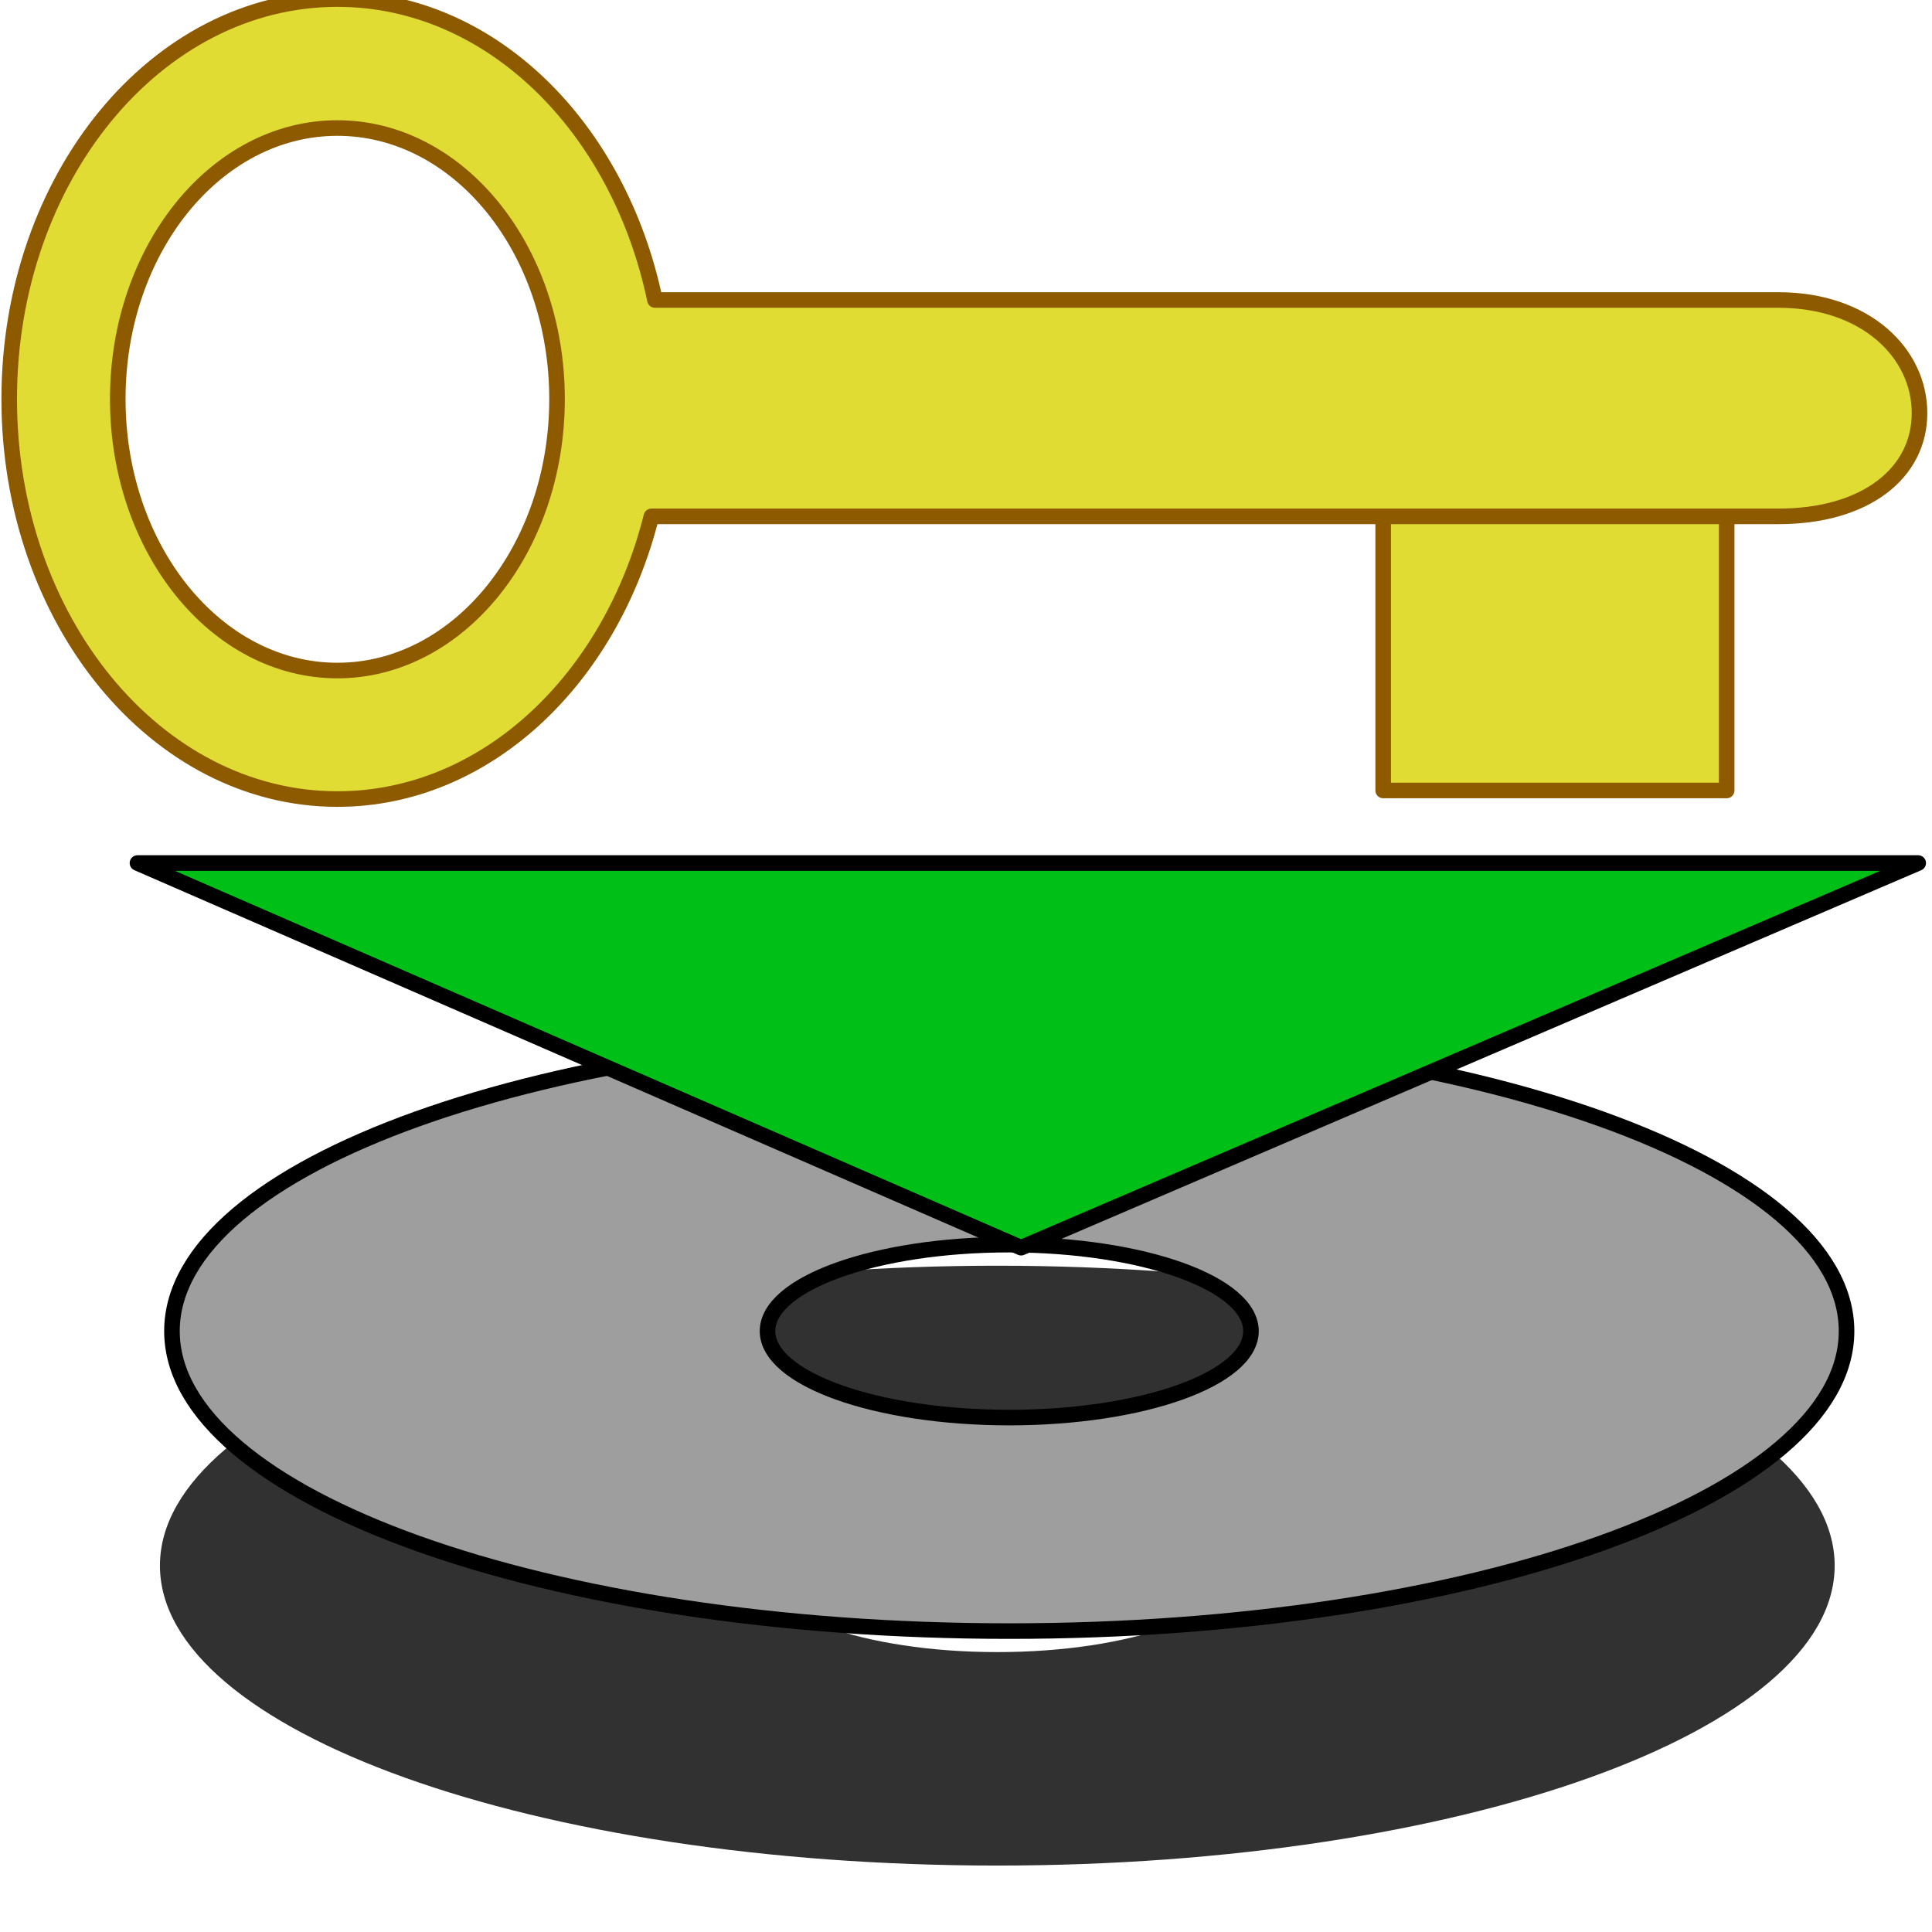 <?xml version="1.0" encoding="UTF-8" standalone="no"?>
<!-- Created with Inkscape (http://www.inkscape.org/) -->

<svg
   xmlns:dc="http://purl.org/dc/elements/1.1/"
   xmlns:cc="http://creativecommons.org/ns#"
   xmlns:rdf="http://www.w3.org/1999/02/22-rdf-syntax-ns#"
   xmlns:svg="http://www.w3.org/2000/svg"
   xmlns="http://www.w3.org/2000/svg"
   xmlns:sodipodi="http://sodipodi.sourceforge.net/DTD/sodipodi-0.dtd"
   xmlns:inkscape="http://www.inkscape.org/namespaces/inkscape"
   width="256"
   height="256"
   id="svg2"
   sodipodi:version="0.32"
   inkscape:version="0.47 r22583"
   version="1.0"
   sodipodi:docname="install-key.svg"
   inkscape:output_extension="org.inkscape.output.svg.inkscape">
  <defs
     id="defs4">
    <linearGradient
       id="linearGradient2416">
      <stop
         style="stop-color:#d0d0d0;stop-opacity:1;"
         offset="0"
         id="stop2418" />
      <stop
         id="stop3680"
         offset="0.34"
         style="stop-color:#909090;stop-opacity:1;" />
      <stop
         style="stop-color:#ffffff;stop-opacity:1;"
         offset="1"
         id="stop2420" />
    </linearGradient>
    <inkscape:perspective
       sodipodi:type="inkscape:persp3d"
       inkscape:vp_x="1469.6523 : 541.81569 : 1"
       inkscape:vp_y="6.1230318e-14 : 1000 : 0"
       inkscape:vp_z="6474.1748 : -200.82774 : 1"
       inkscape:persp3d-origin="372.04724 : 350.78739 : 1"
       id="perspective10" />
    <inkscape:perspective
       id="perspective3062"
       inkscape:persp3d-origin="0.5 : 0.33333333 : 1"
       inkscape:vp_z="1 : 0.5 : 1"
       inkscape:vp_y="0 : 1000 : 0"
       inkscape:vp_x="0 : 0.5 : 1"
       sodipodi:type="inkscape:persp3d" />
    <inkscape:perspective
       id="perspective3872"
       inkscape:persp3d-origin="0.5 : 0.33333333 : 1"
       inkscape:vp_z="1 : 0.5 : 1"
       inkscape:vp_y="0 : 1000 : 0"
       inkscape:vp_x="0 : 0.5 : 1"
       sodipodi:type="inkscape:persp3d" />
    <inkscape:perspective
       id="perspective3897"
       inkscape:persp3d-origin="0.5 : 0.33333333 : 1"
       inkscape:vp_z="1 : 0.5 : 1"
       inkscape:vp_y="0 : 1000 : 0"
       inkscape:vp_x="0 : 0.5 : 1"
       sodipodi:type="inkscape:persp3d" />
    <filter
       inkscape:collect="always"
       id="filter3943"
       x="-0.058"
       width="1.117"
       y="-0.15"
       height="1.3"
       color-interpolation-filters="sRGB">
      <feGaussianBlur
         inkscape:collect="always"
         stdDeviation="2.508"
         id="feGaussianBlur3945" />
    </filter>
  </defs>
  <sodipodi:namedview
     id="base"
     pagecolor="#ffffff"
     bordercolor="#666666"
     borderopacity="1.0"
     inkscape:pageopacity="0.0"
     inkscape:pageshadow="2"
     inkscape:zoom="1"
     inkscape:cx="64"
     inkscape:cy="66.509635"
     inkscape:document-units="px"
     inkscape:current-layer="layer1"
     showgrid="false"
     inkscape:window-width="1670"
     inkscape:window-height="963"
     inkscape:window-x="0"
     inkscape:window-y="33"
     inkscape:window-maximized="0" />
  <g
     inkscape:label="Ebene 1"
     inkscape:groupmode="layer"
     id="layer1"
     transform="translate(0,128)">
    <path
       style="fill:#313131;fill-opacity:1;stroke:none;filter:url(#filter3943)"
       d="m 61.556,85.068 c -28.486,0 -51.583,8.977 -51.583,20.061 0,11.084 23.096,20.061 51.583,20.061 28.486,0 51.583,-8.977 51.583,-20.061 0,-11.084 -23.096,-20.061 -51.583,-20.061 z m 0,14.278 c 8.212,0 14.892,2.59 14.892,5.783 0,3.193 -6.68,5.783 -14.892,5.783 -8.212,0 -14.892,-2.59 -14.892,-5.783 0,-3.193 6.68,-5.783 14.892,-5.783 z"
       id="path3862-8"
       transform="matrix(2.151,0,0,1.981,-0.259,-128.805)" />
    <path
       style="fill:#9e9e9e;fill-opacity:1;stroke:#000000;stroke-width:2.064;stroke-linecap:round;stroke-linejoin:round;stroke-miterlimit:4;stroke-opacity:1"
       d="m 133.731,8.63 c -61.269,0 -110.946,17.787 -110.946,39.749 0,21.962 49.677,39.749 110.946,39.749 61.269,0 110.946,-17.787 110.946,-39.749 0,-21.962 -49.677,-39.749 -110.946,-39.749 z m 0,28.29 c 17.662,0 32.029,5.132 32.029,11.458 0,6.326 -14.368,11.458 -32.029,11.458 -17.662,0 -32.029,-5.132 -32.029,-11.458 0,-6.326 14.368,-11.458 32.029,-11.458 z"
       id="path3862" />
    <path
       style="fill:#00bf17;fill-opacity:1;stroke:#000000;stroke-width:2.064;stroke-linecap:round;stroke-linejoin:round;stroke-miterlimit:4;stroke-opacity:1"
       d="m 18.215,-13.643 235.957,0 L 135.302,37.326 18.215,-13.643 z"
       id="rect3859"
       sodipodi:nodetypes="cccc" />
    <path
       style="fill:#e1dc33;fill-opacity:1;stroke:#8d5a00;stroke-width:2.064;stroke-linecap:round;stroke-linejoin:round;stroke-miterlimit:4;stroke-opacity:1"
       d="m 183.279,-60.075 45.514,0 0,36.815 -45.514,0 0,-36.815 z"
       id="rect3855" />
    <path
       style="fill:#e1dc33;fill-opacity:1;stroke:#8d5a00;stroke-width:2.064;stroke-linecap:round;stroke-linejoin:round;stroke-miterlimit:4;stroke-opacity:1;stroke-dasharray:none"
       d="m 44.707,-128.124 c -24.013,0 -43.487,23.727 -43.487,53.002 0,29.274 19.474,53.002 43.487,53.002 19.585,0 36.165,-15.753 41.605,-37.46 l 149.349,0 c 11.57,0 18.685,-5.752 18.685,-13.684 0,-7.932 -7.115,-14.984 -18.685,-14.984 l -148.878,0 C 81.992,-111.176 65.002,-128.124 44.707,-128.124 z m 0,17.089 c 16.082,0 29.103,16.07 29.103,35.912 0,19.842 -13.021,35.974 -29.103,35.974 -16.082,0 -29.103,-16.132 -29.103,-35.974 0,-19.842 13.021,-35.912 29.103,-35.912 z"
       id="rect3851" />
  </g>
</svg>
